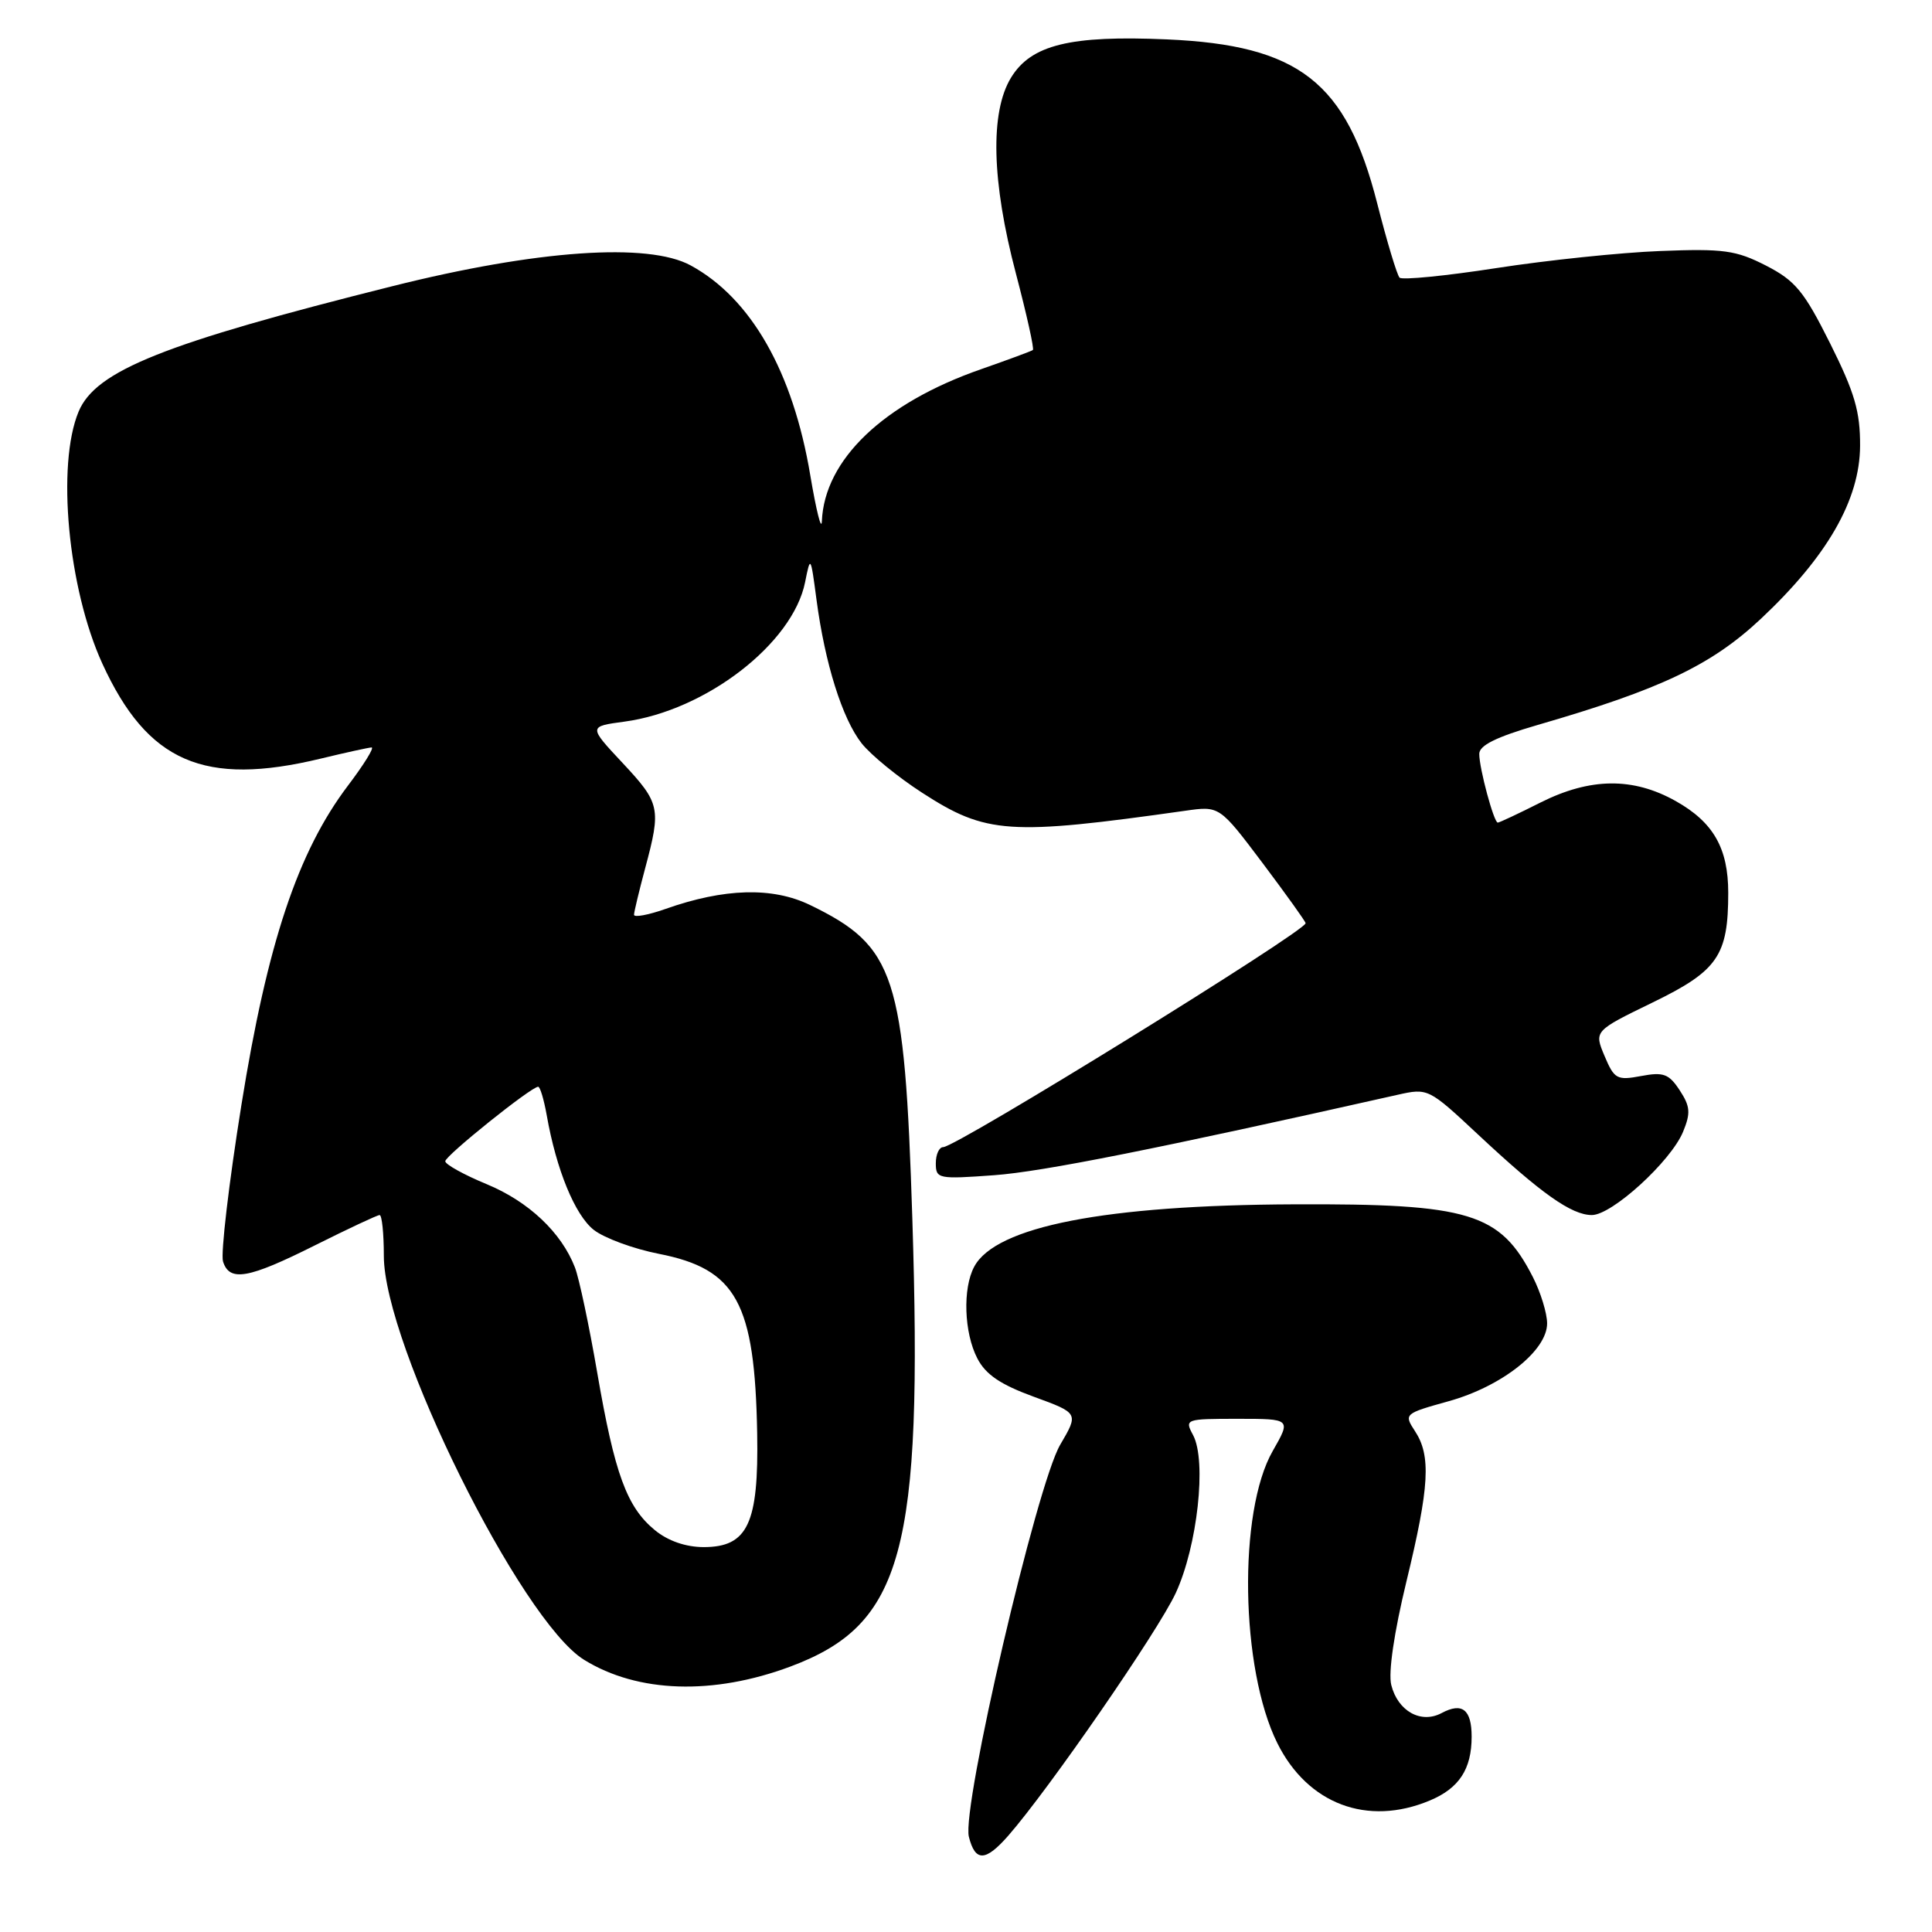 <?xml version="1.0" encoding="UTF-8" standalone="no"?>
<!DOCTYPE svg PUBLIC "-//W3C//DTD SVG 1.1//EN" "http://www.w3.org/Graphics/SVG/1.1/DTD/svg11.dtd" >
<svg xmlns="http://www.w3.org/2000/svg" xmlns:xlink="http://www.w3.org/1999/xlink" version="1.1" viewBox="0 0 256 256">
 <g >
 <path fill="currentColor"
d=" M 133.59 243.25 C 138.99 237.08 153.45 216.14 155.79 211.09 C 158.67 204.86 159.91 193.58 158.09 190.16 C 156.95 188.04 157.06 188.00 164.01 188.00 C 171.08 188.00 171.08 188.00 168.65 192.25 C 164.03 200.29 164.36 221.13 169.25 230.97 C 173.27 239.05 181.19 242.04 189.45 238.58 C 193.34 236.96 195.00 234.42 195.00 230.12 C 195.00 226.52 193.75 225.53 191.02 226.99 C 188.29 228.45 185.22 226.74 184.35 223.27 C 183.94 221.64 184.72 216.32 186.36 209.55 C 189.41 196.98 189.64 192.90 187.49 189.63 C 186.01 187.36 186.06 187.31 191.95 185.67 C 199.00 183.71 205.00 178.97 205.00 175.36 C 205.00 174.02 204.15 171.25 203.11 169.21 C 198.77 160.71 194.73 159.48 171.50 159.58 C 146.44 159.68 131.94 162.51 129.09 167.84 C 127.54 170.72 127.74 176.60 129.50 179.99 C 130.60 182.13 132.56 183.46 136.97 185.07 C 142.94 187.25 142.94 187.25 140.48 191.44 C 137.36 196.76 127.41 239.49 128.38 243.38 C 129.22 246.72 130.57 246.69 133.59 243.25 Z  M 104.75 220.82 C 119.66 215.24 122.28 205.59 120.89 161.50 C 119.86 129.13 118.65 125.40 107.32 119.91 C 102.35 117.51 95.98 117.68 88.15 120.45 C 85.87 121.25 84.01 121.59 84.01 121.21 C 84.02 120.82 84.69 118.03 85.50 115.00 C 87.62 107.09 87.48 106.43 82.49 101.09 C 77.97 96.26 77.97 96.26 82.74 95.62 C 93.52 94.17 105.05 85.27 106.68 77.14 C 107.39 73.58 107.42 73.63 108.19 79.46 C 109.31 87.92 111.61 95.23 114.16 98.48 C 115.37 100.02 118.99 102.98 122.20 105.05 C 130.67 110.53 133.70 110.73 157.05 107.43 C 161.59 106.78 161.59 106.78 167.30 114.36 C 170.43 118.53 173.00 122.11 173.00 122.33 C 173.00 123.40 126.71 152.00 124.98 152.00 C 124.44 152.00 124.00 152.96 124.00 154.14 C 124.00 156.20 124.32 156.26 131.75 155.72 C 138.17 155.25 153.33 152.23 185.17 145.07 C 189.22 144.16 189.29 144.20 195.87 150.35 C 204.22 158.16 208.24 161.00 210.93 161.00 C 213.60 161.00 221.38 153.90 223.01 149.98 C 224.04 147.48 223.97 146.61 222.57 144.47 C 221.14 142.29 220.42 142.02 217.45 142.58 C 214.25 143.18 213.90 142.98 212.61 139.92 C 211.22 136.61 211.22 136.61 219.01 132.82 C 227.62 128.63 229.00 126.63 229.00 118.30 C 229.00 112.39 227.03 108.95 222.05 106.15 C 216.39 102.97 210.72 103.03 204.12 106.34 C 201.21 107.81 198.67 109.00 198.46 109.00 C 197.95 109.00 196.01 101.84 196.01 99.90 C 196.00 98.77 198.25 97.66 203.75 96.06 C 220.05 91.34 226.77 88.14 233.32 82.00 C 242.12 73.74 246.43 66.24 246.47 59.09 C 246.49 54.53 245.76 52.03 242.50 45.50 C 239.04 38.58 237.89 37.19 234.00 35.19 C 230.03 33.16 228.38 32.93 220.00 33.26 C 214.78 33.46 205.00 34.48 198.29 35.52 C 191.57 36.56 185.79 37.13 185.45 36.79 C 185.11 36.44 183.78 32.02 182.49 26.96 C 178.40 10.87 172.13 5.98 154.62 5.22 C 141.81 4.66 136.62 5.93 133.96 10.30 C 131.17 14.88 131.40 24.06 134.61 36.23 C 136.04 41.67 137.06 46.24 136.86 46.38 C 136.66 46.53 133.57 47.67 130.00 48.92 C 117.08 53.42 109.24 60.90 108.90 69.07 C 108.84 70.40 108.16 67.67 107.37 63.00 C 105.08 49.28 99.53 39.53 91.52 35.17 C 85.89 32.10 71.14 33.12 52.00 37.92 C 21.69 45.51 12.69 49.11 10.42 54.53 C 7.47 61.59 9.01 77.98 13.56 87.93 C 19.54 100.99 27.04 104.25 42.50 100.52 C 45.80 99.72 48.83 99.06 49.23 99.04 C 49.64 99.02 48.22 101.31 46.09 104.12 C 39.46 112.89 35.42 125.00 31.99 146.40 C 30.32 156.80 29.23 166.14 29.55 167.15 C 30.41 169.88 32.88 169.45 41.76 165.00 C 46.16 162.80 50.00 161.00 50.30 161.00 C 50.61 161.00 50.86 163.43 50.86 166.41 C 50.86 178.12 69.02 214.76 77.39 219.93 C 84.50 224.33 94.50 224.65 104.75 220.82 Z  M 86.77 202.75 C 83.05 199.69 81.45 195.31 79.14 181.91 C 78.06 175.63 76.73 169.35 76.18 167.94 C 74.39 163.31 70.05 159.21 64.49 156.91 C 61.47 155.66 59.00 154.29 59.00 153.87 C 59.00 153.14 70.39 144.00 71.31 144.00 C 71.57 144.00 72.07 145.69 72.44 147.75 C 73.71 154.98 76.18 160.99 78.67 162.96 C 80.06 164.05 83.94 165.48 87.31 166.14 C 97.59 168.16 100.02 172.61 100.33 189.93 C 100.54 201.90 99.08 205.00 93.23 205.00 C 90.85 204.99 88.51 204.18 86.77 202.75 Z "/>
</g>
</svg>
